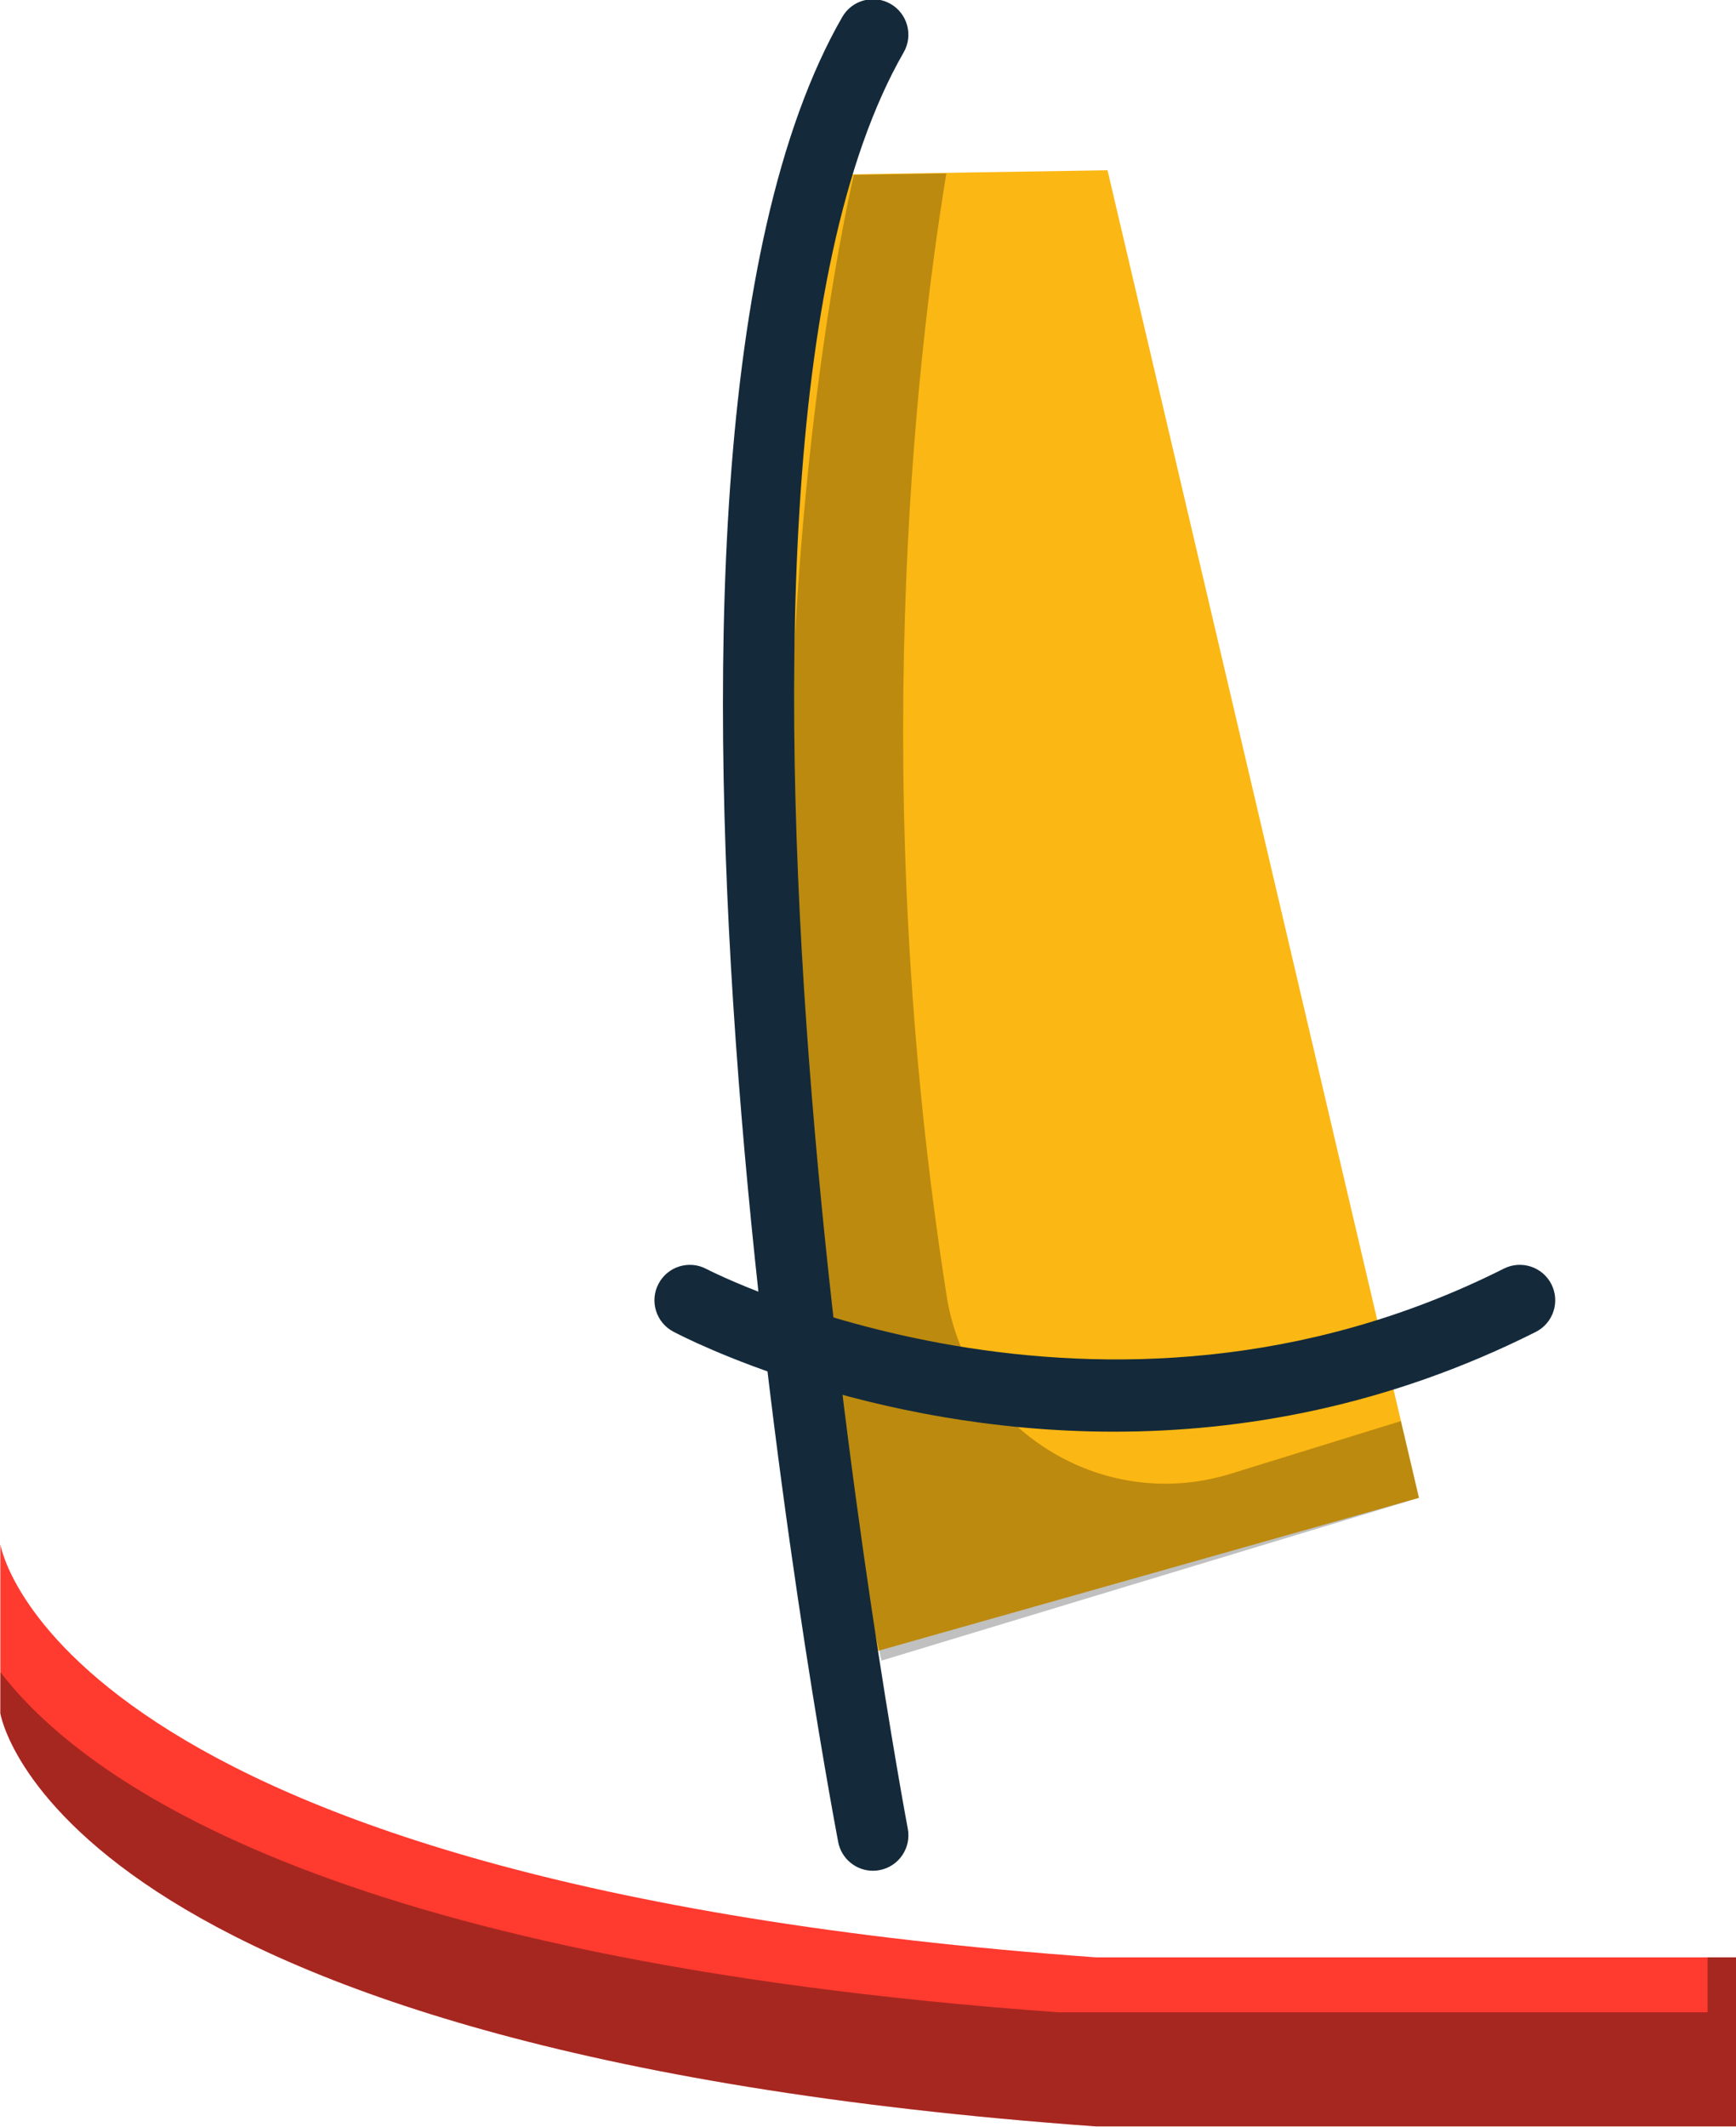 <svg xmlns="http://www.w3.org/2000/svg" xmlns:xlink="http://www.w3.org/1999/xlink" preserveAspectRatio="xMidYMid" width="49" height="60" viewBox="0 0 49 60">
  <defs>
    <style>

      .cls-3 {
        fill: #fbb713;
      }

      .cls-4 {
        fill: #020403;
        opacity: 0.25;
      }

      .cls-5 {
        fill: #142a3b;
      }

      .cls-6 {
        fill: #ff3a2f;
      }

      .cls-7 {
        fill: #020403;
        opacity: 0.35;
      }
    </style>
  </defs>
  <g id="group-137svg">
    <path d="M23.809,46.841 C23.809,46.841 40.051,42.249 40.051,42.249 C40.051,42.249 31.261,4.803 31.261,4.803 C31.261,4.803 23.028,4.933 23.028,4.933 C23.028,4.933 18.438,23.958 23.809,46.841 Z" id="path-1" class="cls-3" fill-rule="evenodd"/>
    <path d="M26.719,36.549 C24.481,22.288 25.817,10.343 26.711,4.892 C26.711,4.892 24.101,4.934 24.101,4.934 C24.101,4.934 19.511,23.958 24.881,46.840 C24.881,46.840 40.051,42.249 40.051,42.249 C40.051,42.249 39.542,40.084 39.542,40.084 C39.542,40.084 34.738,41.570 34.738,41.570 C31.095,42.696 27.310,40.316 26.719,36.549 Z" id="path-2" class="cls-4" fill-rule="evenodd"/>
    <path d="M31.446,40.383 C24.447,40.383 19.322,37.729 19.003,37.560 C18.515,37.301 18.330,36.697 18.588,36.210 C18.846,35.721 19.452,35.535 19.938,35.793 C20.048,35.850 31.048,41.513 42.449,35.783 C42.942,35.535 43.544,35.735 43.791,36.227 C44.039,36.721 43.840,37.322 43.347,37.570 C39.150,39.679 35.049,40.383 31.446,40.383 Z" id="path-3" class="cls-5" fill-rule="evenodd"/>
    <path d="M0.010,43.558 C0.010,43.558 1.487,53.093 30.940,55.211 C30.940,55.211 49.270,55.211 49.270,55.211 C49.270,55.211 49.270,59.979 49.270,59.979 C49.270,59.979 30.940,59.979 30.940,59.979 C1.487,57.859 0.010,48.325 0.010,48.325 C0.010,48.325 0.010,43.558 0.010,43.558 Z" id="path-4" class="cls-6" fill-rule="evenodd"/>
    <path d="M48.198,55.211 C48.198,55.211 48.198,56.760 48.198,56.760 C48.198,56.760 29.868,56.760 29.868,56.760 C9.103,55.266 2.250,50.090 0.010,47.164 C0.010,47.164 0.010,48.325 0.010,48.325 C0.010,48.325 1.487,57.859 30.940,59.979 C30.940,59.979 49.270,59.979 49.270,59.979 C49.270,59.979 49.270,55.211 49.270,55.211 C49.270,55.211 48.198,55.211 48.198,55.211 Z" id="path-5" class="cls-7" fill-rule="evenodd"/>
    <path d="M24.639,52.768 C24.168,52.768 23.749,52.434 23.658,51.954 C23.359,50.381 16.418,13.272 23.773,0.480 C24.048,0.001 24.660,-0.164 25.139,0.111 C25.617,0.387 25.782,0.998 25.507,1.477 C18.517,13.634 25.551,51.203 25.623,51.581 C25.726,52.124 25.370,52.647 24.827,52.750 C24.764,52.763 24.701,52.768 24.639,52.768 Z" id="path-6" class="cls-5" fill-rule="evenodd"/>
  </g>
</svg>
